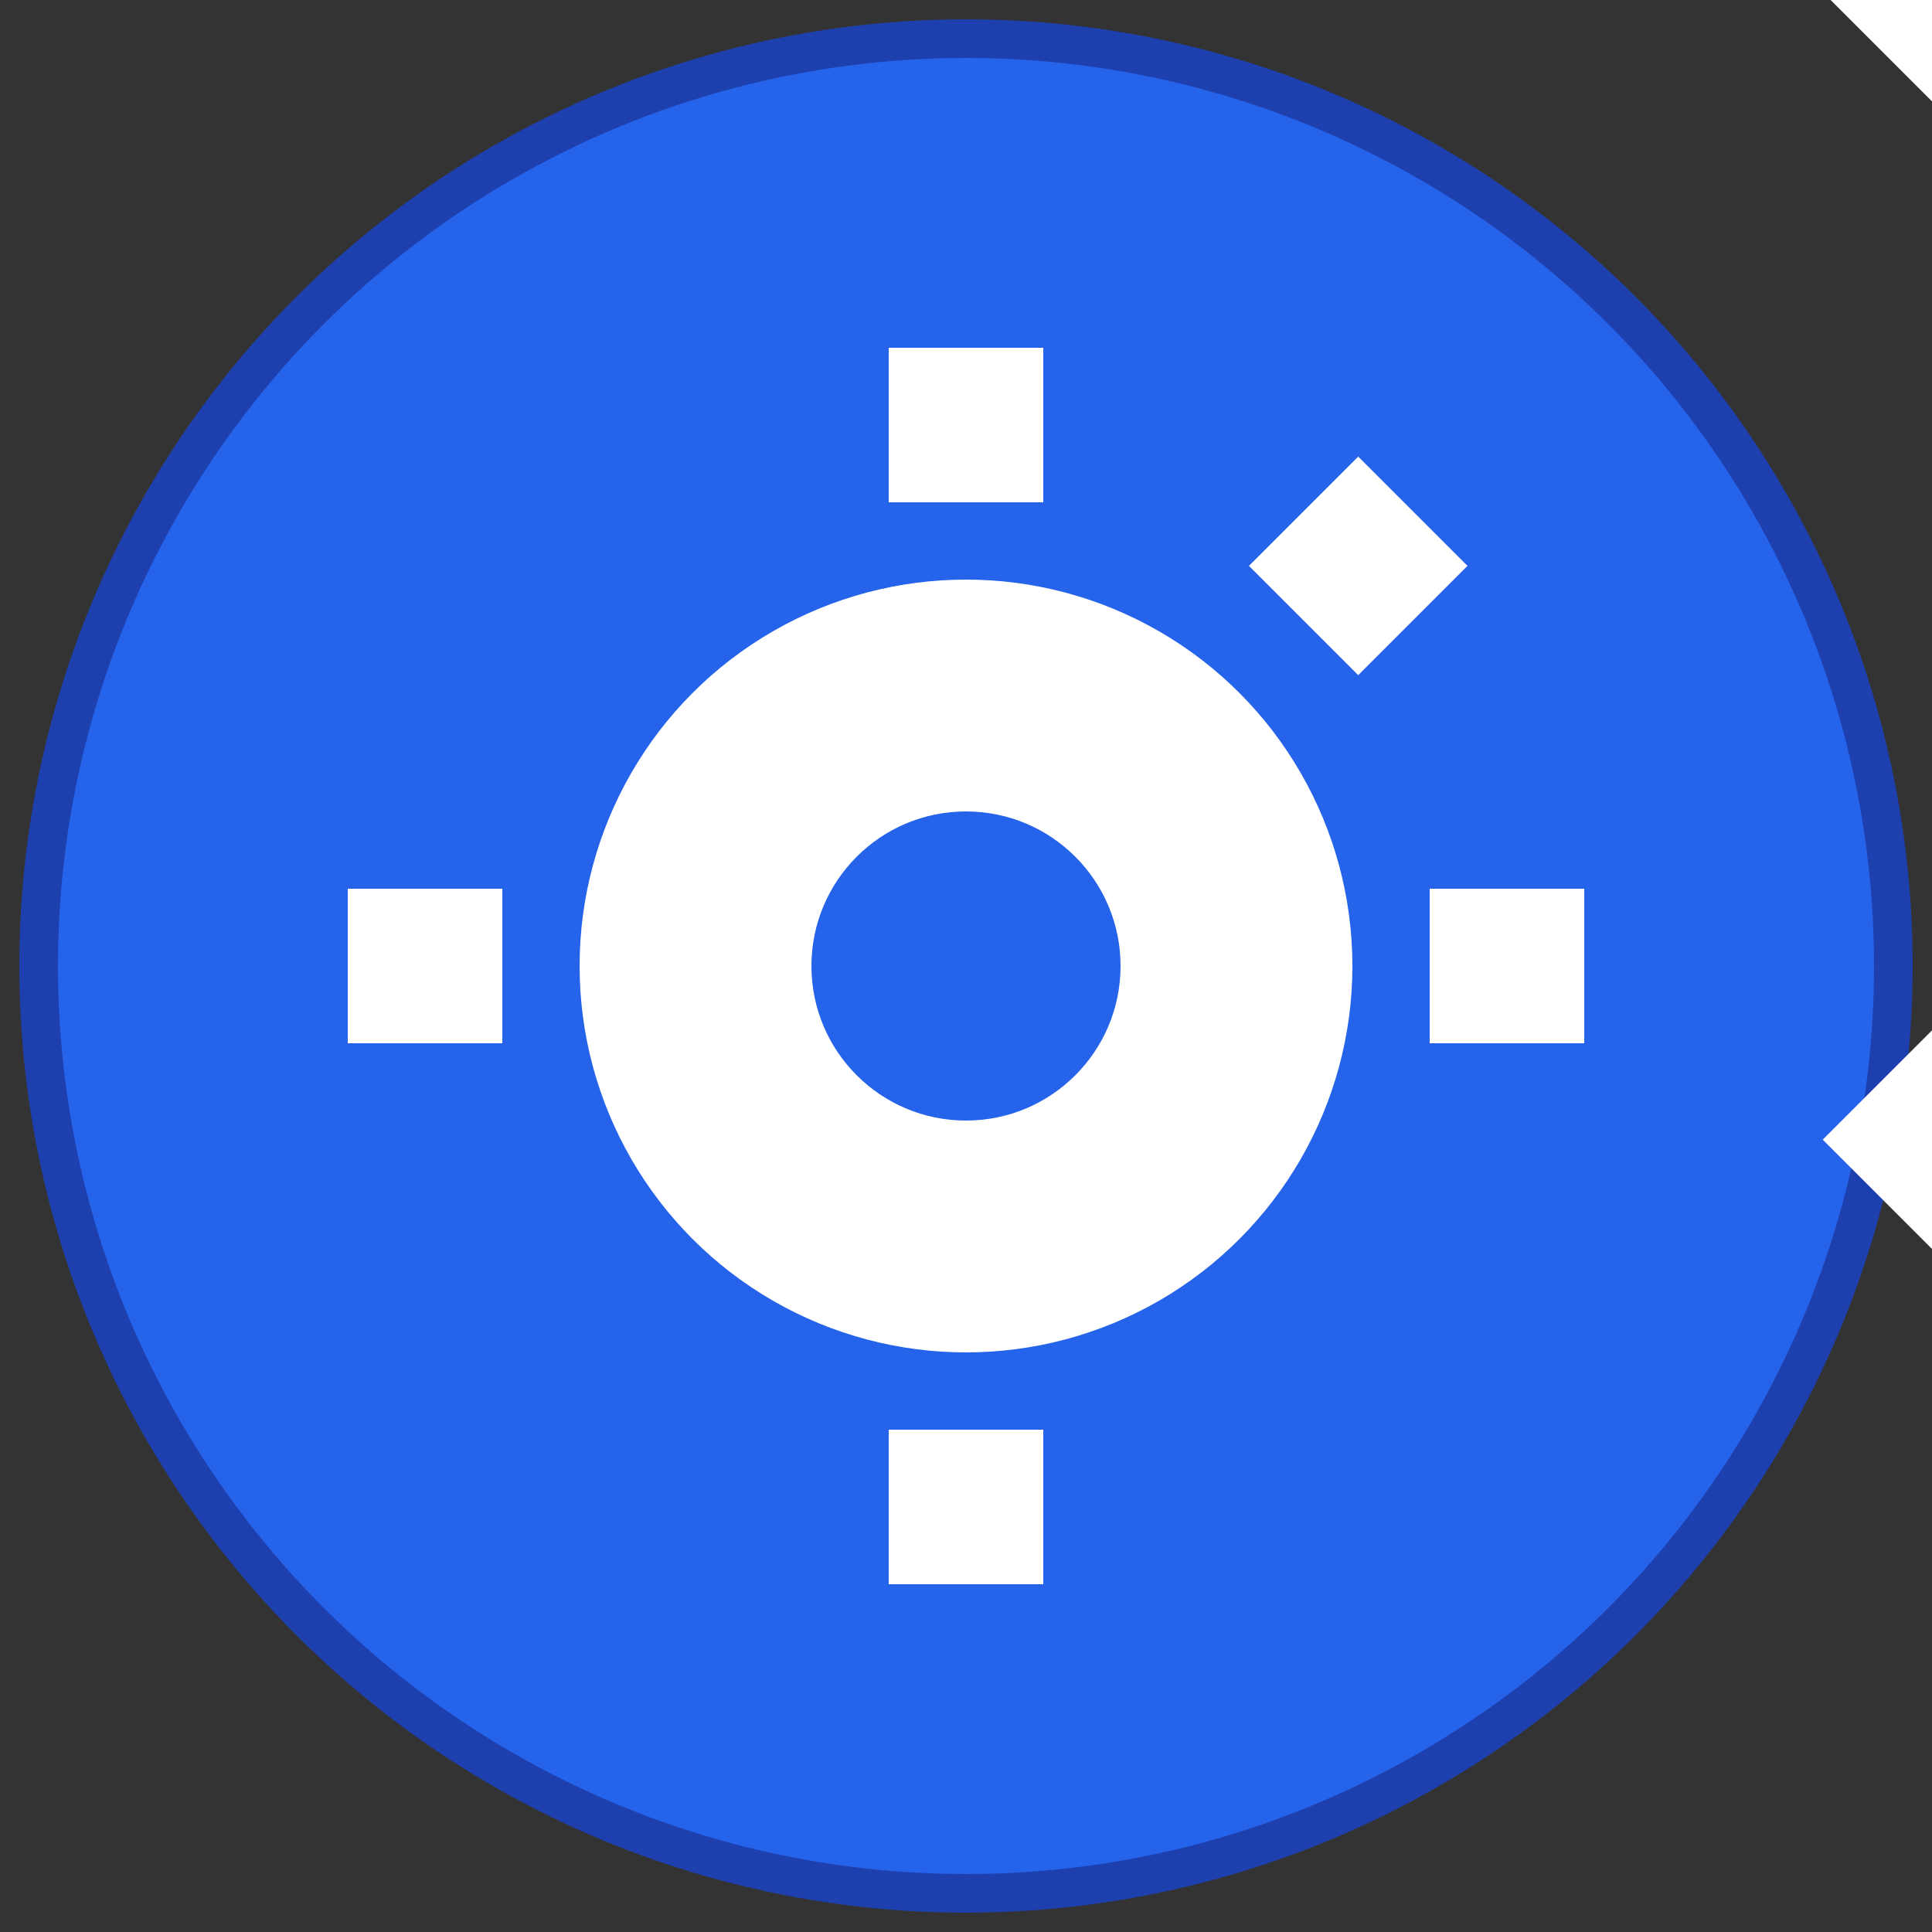 <svg xmlns="http://www.w3.org/2000/svg" viewBox="0 0 100 100">
  <rect x="0" y="0" width="100" height="100" fill="#333333" stroke="none"/>
  <!-- Fondo circular azul -->
  <circle cx="50" cy="50" r="48" fill="#2563eb" stroke="#1e40af" stroke-width="2"/>
  
  <!-- Engranaje blanco -->
  <g transform="translate(50,50)">
    <!-- Dientes del engranaje (8 dientes rectangulares) -->
    <!-- Diente superior -->
    <rect x="-4" y="-32" width="8" height="8" fill="white"/>
    <!-- Diente superior derecho -->
    <rect x="17" y="-25" width="8" height="8" fill="white" transform="rotate(45 50 50)"/>
    <!-- Diente derecho -->
    <rect x="24" y="-4" width="8" height="8" fill="white"/>
    <!-- Diente inferior derecho -->
    <rect x="17" y="17" width="8" height="8" fill="white" transform="rotate(45 50 50)"/>
    <!-- Diente inferior -->
    <rect x="-4" y="24" width="8" height="8" fill="white"/>
    <!-- Diente inferior izquierdo -->
    <rect x="-25" y="17" width="8" height="8" fill="white" transform="rotate(45 50 50)"/>
    <!-- Diente izquierdo -->
    <rect x="-32" y="-4" width="8" height="8" fill="white"/>
    <!-- Diente superior izquierdo -->
    <rect x="-25" y="-25" width="8" height="8" fill="white" transform="rotate(45 50 50)"/>
    
    <!-- Círculo principal del engranaje -->
    <circle cx="0" cy="0" r="20" fill="white"/>
    
    <!-- Hueco central -->
    <circle cx="0" cy="0" r="8" fill="#2563eb"/>
  </g>
</svg>
